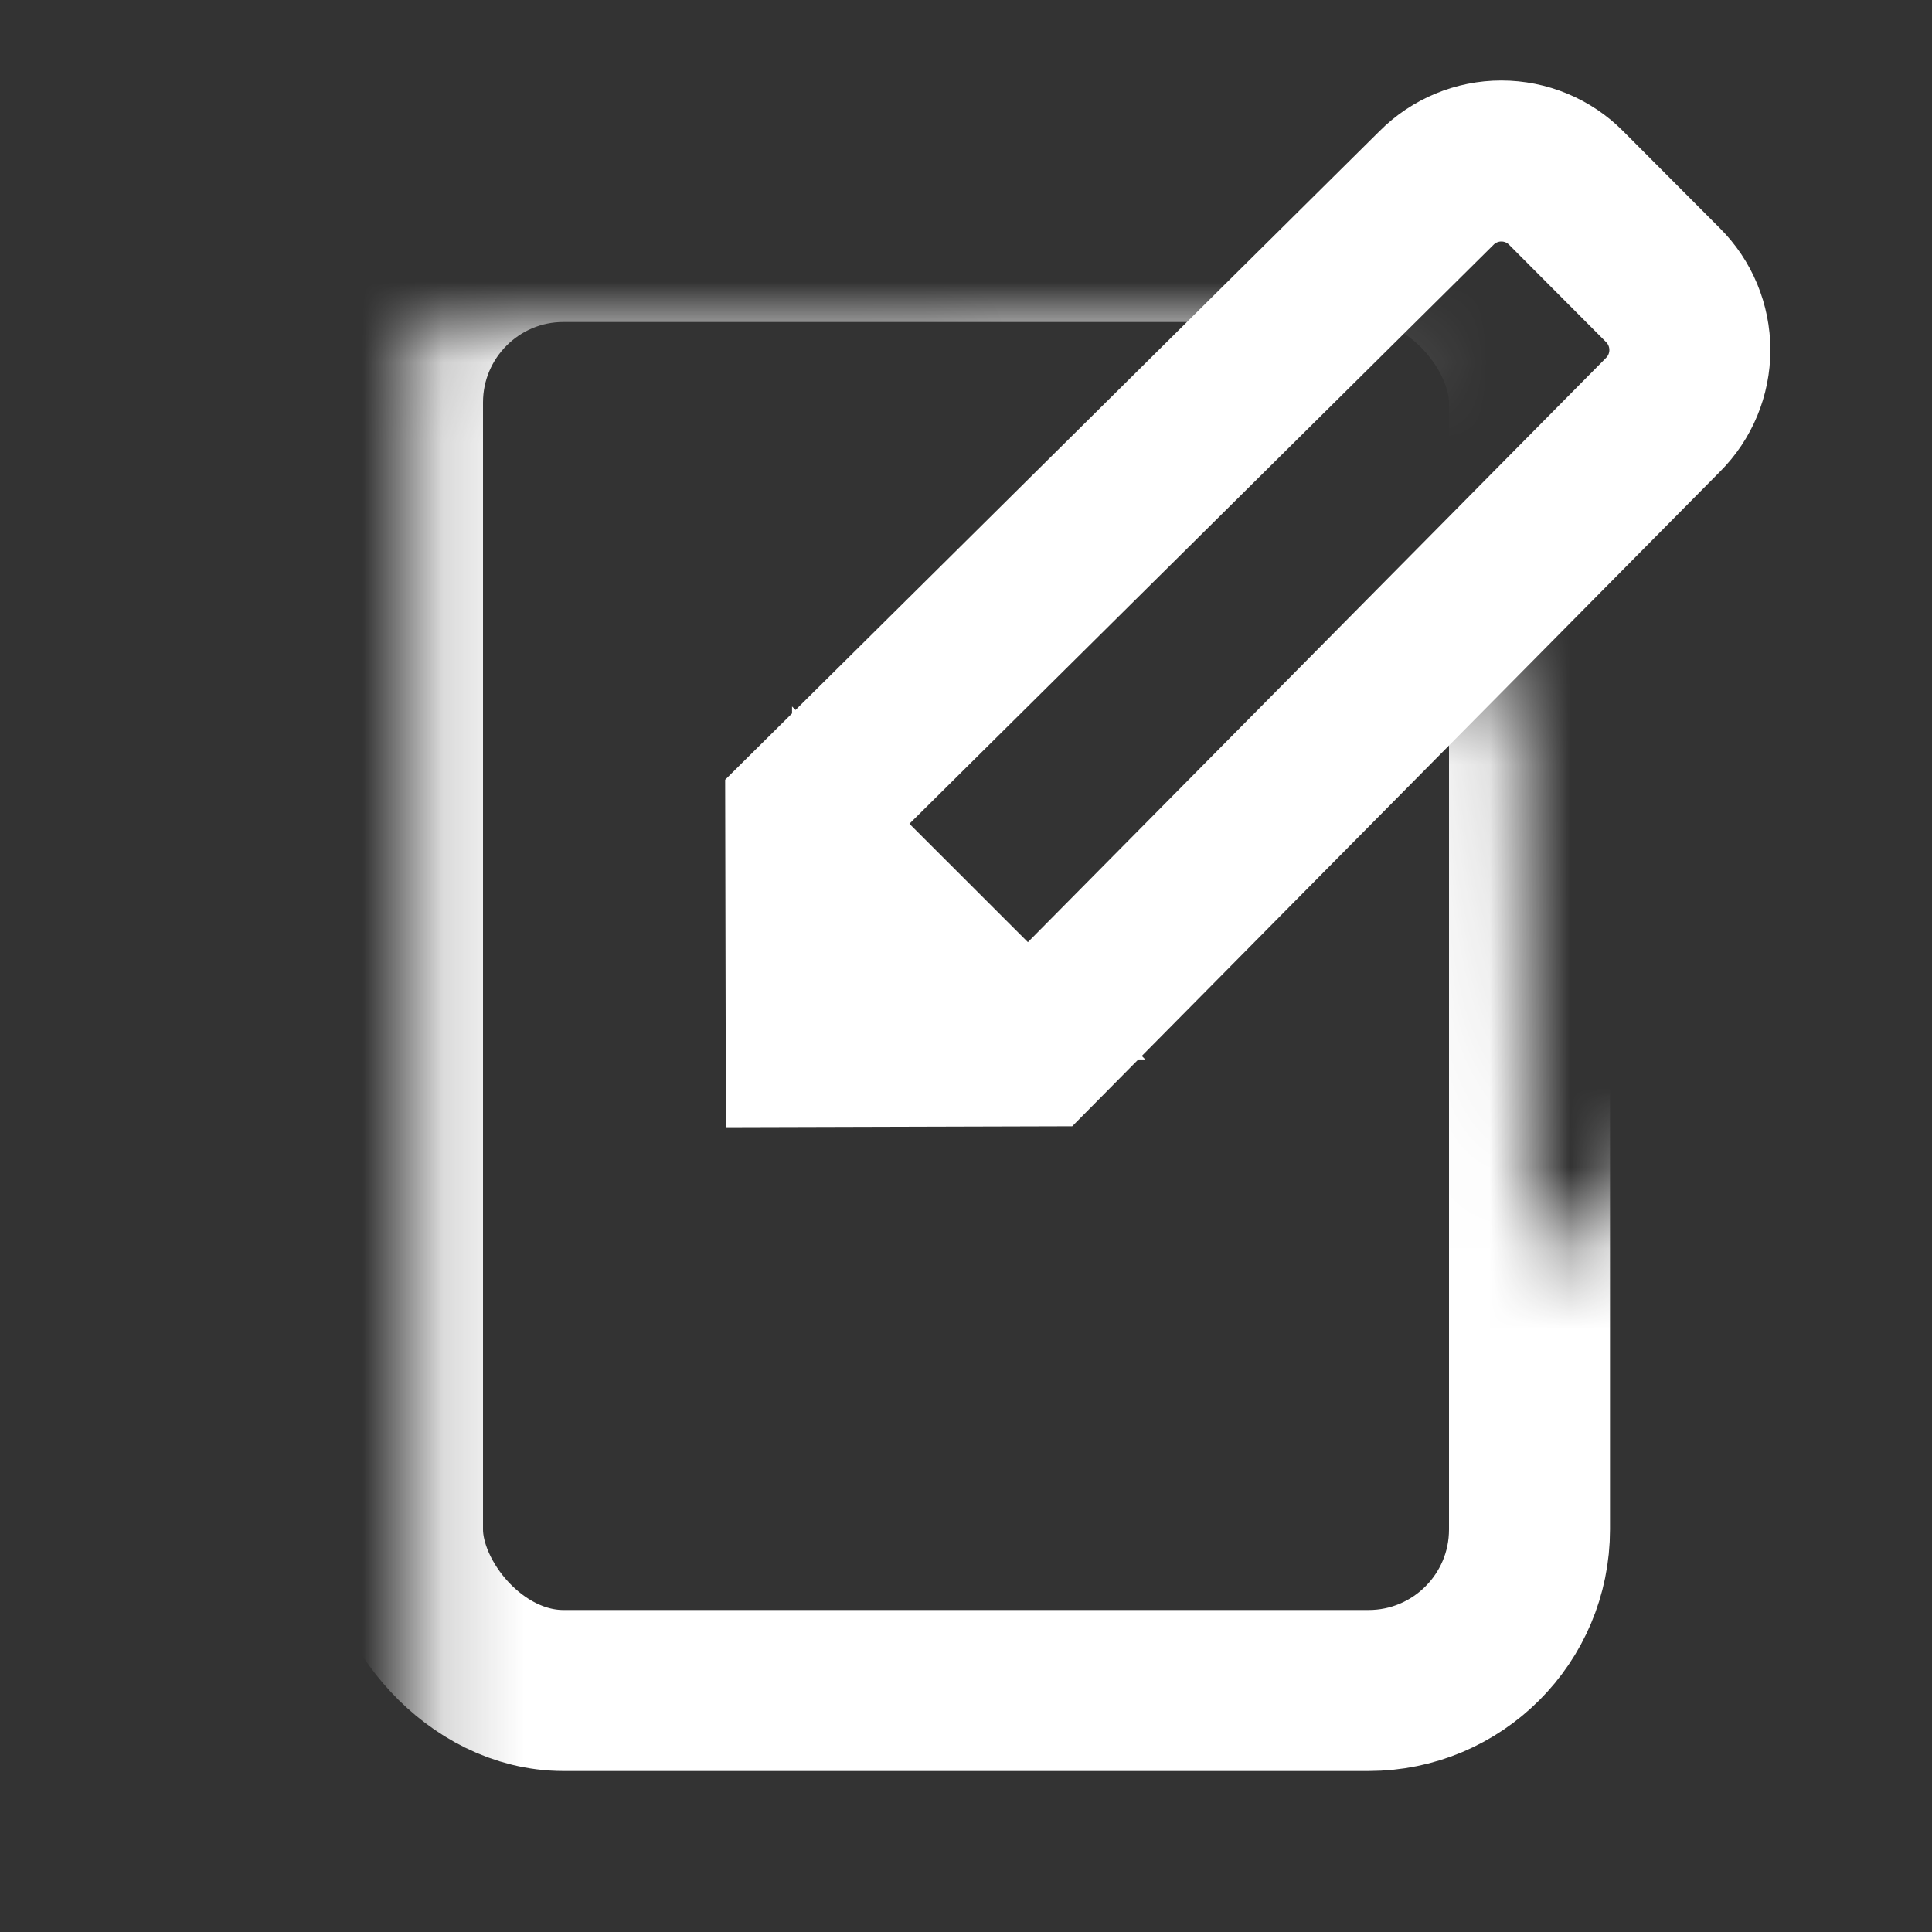 <?xml version="1.0" encoding="UTF-8"?>
<svg width="24px" height="24px" viewBox="0 0 24 24" version="1.1" xmlns="http://www.w3.org/2000/svg" xmlns:xlink="http://www.w3.org/1999/xlink">
    <rect x="0" y="0" width="24" height="24" fill="#333333" stroke="none"/>
    <!-- Generator: Sketch 46.2 (44496) - http://www.bohemiancoding.com/sketch -->
    <title>icon_skills_writing</title>
    <desc>Created with Sketch.</desc>
    <defs>
        <polygon id="path-1" points="12.443 0.982 7.815 5.38 13.832 5.38 14.025 12.78 18.384 8.923 18.384 23.008 0.177 23.008 0.177 1.098"></polygon>
    </defs>
    <g id="Symbols" stroke="none" stroke-width="1" fill="none" fill-rule="evenodd">
        <g id="icon_skills_writing">
            <g id="Group" transform="translate(3, 0)">
                <mask id="mask-2" fill="white">
                    <use xlink:href="#path-1"></use>
                </mask>
                <g id="Path"></g>
                <rect id="Rectangle" stroke="#FFFFFF" stroke-width="2" mask="url(#mask-2)" x="2" y="3" width="14" height="18" rx="2"></rect>
            </g>
            <path d="M12.901,12.992 L10.015,13 L10.009,10.102 L17.846,2.334 C18.059,2.12 18.349,2 18.65,2 C18.952,2 19.242,2.12 19.454,2.334 L20.658,3.542 C20.872,3.755 20.992,4.045 20.992,4.348 C20.992,4.65 20.872,4.94 20.658,5.153 L12.901,12.992 Z" id="write" stroke="#FFFFFF" stroke-width="2"></path>
            <polygon id="write-path" fill="#FFFFFF" points="14.227 13.161 9.839 8.776 9.839 13.161"></polygon>
        </g>
    </g>
</svg>
